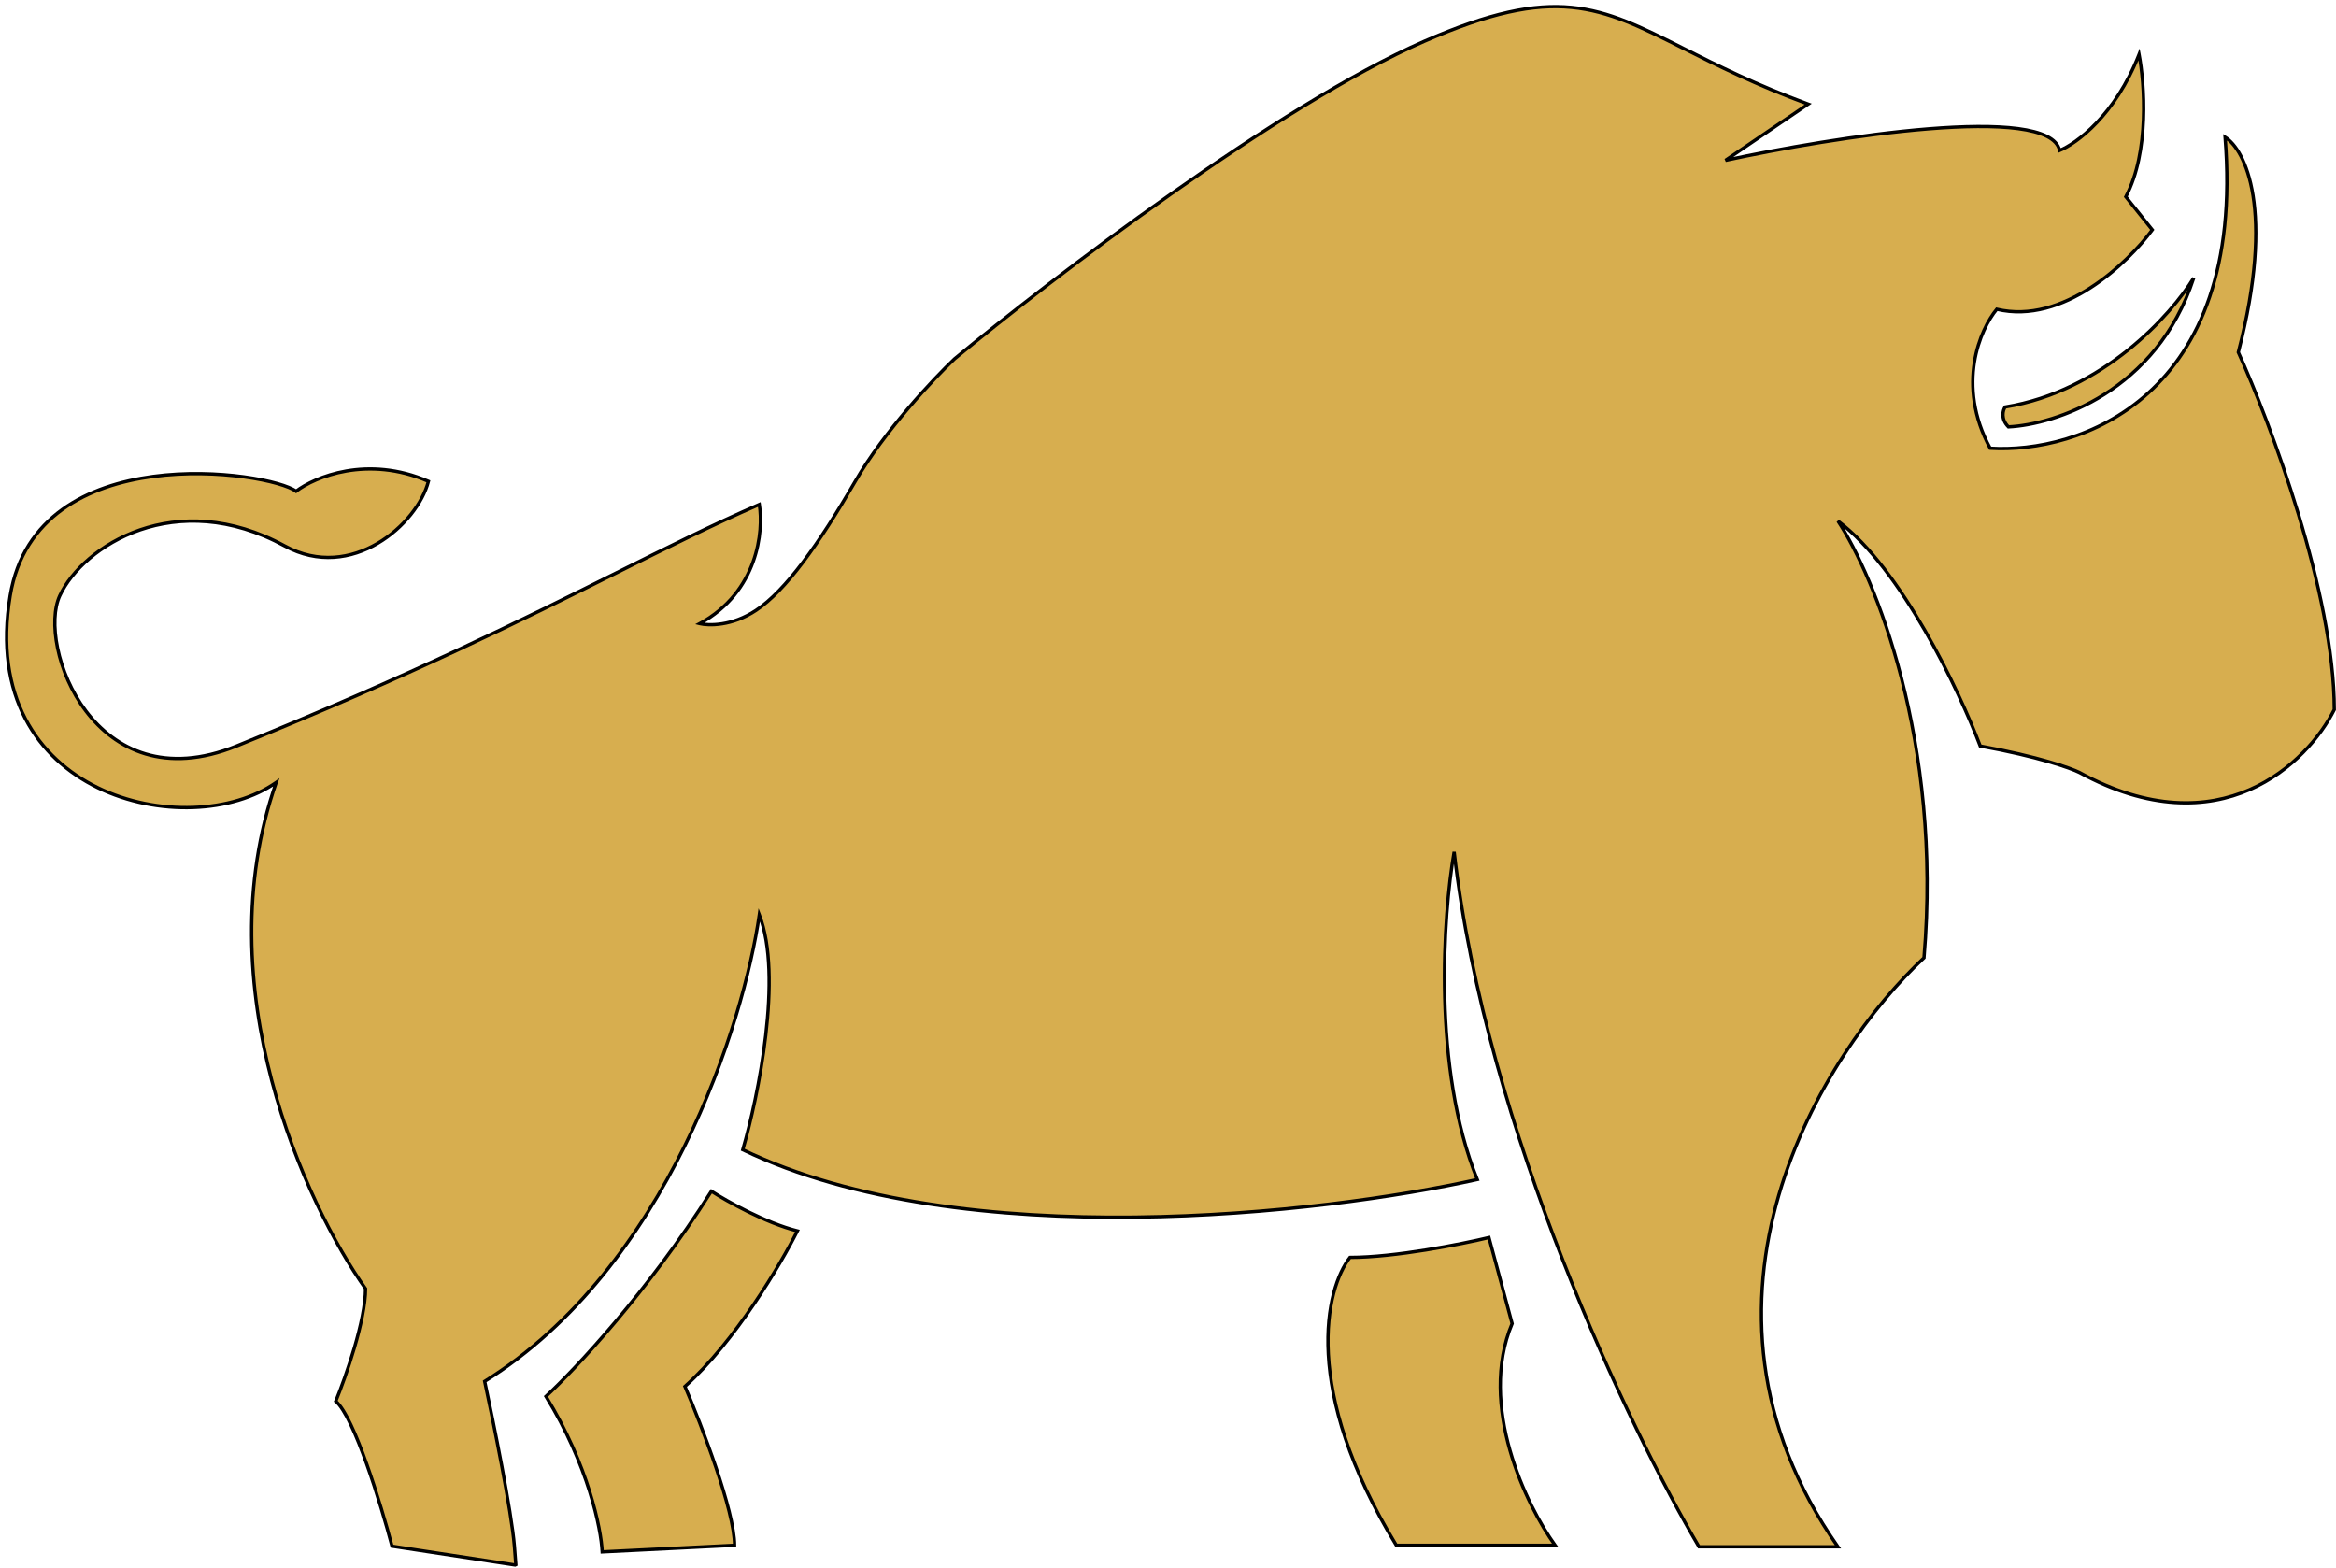 <svg width="353" height="237" viewBox="0 0 353 237" fill="none" xmlns="http://www.w3.org/2000/svg">
<path fill-rule="evenodd" clip-rule="evenodd" d="M105.739 94.229C107.072 94.562 110.639 94.629 114.239 92.229C118.739 89.229 123.739 82.229 129.239 72.729C133.639 65.129 141.072 57.229 144.239 54.229C158.739 42.229 193.239 15.829 215.239 6.229C235.074 -2.426 241.643 0.884 254.458 7.342C259.41 9.837 265.295 12.803 273.239 15.729L260.739 24.229C276.906 20.729 309.639 15.529 311.239 22.729C313.739 21.729 319.639 17.429 323.239 8.229C324.072 12.563 324.839 22.929 321.239 29.729L325.239 34.729C321.572 39.729 311.739 49.129 301.739 46.729C299.239 49.729 295.539 58.129 300.739 67.729C313.906 68.563 339.439 60.329 336.239 20.729C339.239 22.563 343.839 31.629 338.239 53.229C343.072 63.896 352.739 89.629 352.739 107.229C348.739 115.229 335.439 128.329 314.239 116.729C312.906 116.063 308.039 114.329 299.239 112.729C296.072 104.396 287.339 85.929 277.739 78.729C283.239 87.063 293.539 111.929 290.739 144.729C275.572 158.896 251.739 196.529 277.739 233.729H256.739C246.406 216.229 224.539 170.729 219.739 128.729C218.072 138.229 216.439 161.429 223.239 178.229C200.072 183.396 145.439 189.729 112.239 173.729C114.572 165.729 118.339 147.429 114.739 138.229C112.406 154.563 100.839 191.529 73.239 208.729C74.564 214.859 77.306 228.366 77.731 233.635L77.739 233.729C77.931 236.224 77.976 236.809 77.952 236.5L59.239 233.635C57.572 227.333 53.539 214.129 50.739 211.729C52.239 208.063 55.239 199.529 55.239 194.729C46.239 182.063 30.939 149.029 41.739 118.229C28.541 127.5 -3.542 120.5 1.541 90C5.541 66.001 40.739 71.229 44.739 74.229C47.572 72.062 55.539 68.729 64.739 72.729C63.072 79.229 53.124 88 43.041 82.5C26.541 73.5 12.541 82.5 9.041 90C5.541 97.5 14.176 121.463 35.739 112.729C62.159 102.028 79.126 93.56 93.026 86.622C100.856 82.714 107.713 79.292 114.739 76.229C115.406 80.229 114.539 89.429 105.739 94.229ZM303.5 64.5C310.5 64.167 325.9 59.2 331.5 42C328.167 47.5 317.8 59.1 303 61.5C302.667 62 302.3 63.3 303.5 64.5ZM120.5 186C115.7 184.8 109.833 181.5 107.5 180C97.9 195.2 86.833 207 82.5 211C88.9 221.4 90.833 231 91 234.5L111 233.5C111 228.3 106 215.333 103.5 209.5C111.1 202.7 118 191 120.5 186ZM211 233.5C196.6 209.9 200.333 194.667 204 190C210.8 190 220.833 188 225 187L228.5 200C223.3 212.4 230.667 227.5 235 233.5H211Z" fill="#D7AE4F"/>
<path d="M114.239 92.229L114.1 92.021L114.1 92.021L114.239 92.229ZM105.739 94.229L105.619 94.01L105.057 94.316L105.678 94.472L105.739 94.229ZM129.239 72.729L129.455 72.854L129.455 72.854L129.239 72.729ZM144.239 54.229L144.08 54.037L144.073 54.042L144.067 54.048L144.239 54.229ZM215.239 6.229L215.139 6L215.139 6L215.239 6.229ZM254.458 7.342L254.571 7.118L254.571 7.118L254.458 7.342ZM273.239 15.729L273.38 15.936L273.781 15.663L273.325 15.495L273.239 15.729ZM260.739 24.229L260.598 24.023L260.792 24.474L260.739 24.229ZM311.239 22.729L310.995 22.784L311.059 23.071L311.332 22.961L311.239 22.729ZM323.239 8.229L323.485 8.182L323.321 7.333L323.006 8.138L323.239 8.229ZM321.239 29.729L321.018 29.612L320.941 29.757L321.044 29.885L321.239 29.729ZM325.239 34.729L325.441 34.877L325.554 34.723L325.434 34.573L325.239 34.729ZM301.739 46.729L301.797 46.486L301.646 46.45L301.547 46.569L301.739 46.729ZM300.739 67.729L300.519 67.848L300.585 67.97L300.723 67.979L300.739 67.729ZM336.239 20.729L336.369 20.516L335.95 20.26L335.99 20.749L336.239 20.729ZM338.239 53.229L337.997 53.166L337.975 53.252L338.011 53.332L338.239 53.229ZM352.739 107.229L352.963 107.341L352.989 107.288V107.229H352.739ZM314.239 116.729L314.359 116.51L314.351 116.506L314.239 116.729ZM299.239 112.729L299.005 112.818L299.055 112.95L299.194 112.975L299.239 112.729ZM277.739 78.729L277.889 78.529L277.53 78.867L277.739 78.729ZM290.739 144.729L290.91 144.912L290.98 144.846L290.988 144.751L290.739 144.729ZM277.739 233.729V233.979H278.219L277.944 233.586L277.739 233.729ZM256.739 233.729L256.524 233.856L256.596 233.979H256.739V233.729ZM219.739 128.729L219.987 128.701L219.493 128.686L219.739 128.729ZM223.239 178.229L223.293 178.473L223.581 178.409L223.471 178.135L223.239 178.229ZM112.239 173.729L111.999 173.659L111.94 173.863L112.13 173.954L112.239 173.729ZM114.739 138.229L114.972 138.138L114.626 137.254L114.491 138.194L114.739 138.229ZM73.239 208.729L73.107 208.517L72.957 208.61L72.995 208.782L73.239 208.729ZM77.731 233.635L77.981 233.615L77.981 233.614L77.731 233.635ZM77.739 233.729L77.988 233.71L77.988 233.71L77.739 233.729ZM77.952 236.5L78.201 236.481L78.186 236.283L77.99 236.253L77.952 236.5ZM59.239 233.635L58.997 233.698L59.039 233.857L59.201 233.882L59.239 233.635ZM50.739 211.729L50.508 211.635L50.439 211.802L50.576 211.919L50.739 211.729ZM55.239 194.729H55.489V194.649L55.443 194.584L55.239 194.729ZM41.739 118.229L41.975 118.312L42.233 117.577L41.595 118.025L41.739 118.229ZM1.541 90L1.294 89.959L1.541 90ZM44.739 74.229L44.589 74.429L44.74 74.543L44.891 74.428L44.739 74.229ZM64.739 72.729L64.981 72.791L65.034 72.585L64.839 72.5L64.739 72.729ZM43.041 82.5L43.161 82.281L43.161 82.281L43.041 82.5ZM35.739 112.729L35.645 112.498L35.645 112.498L35.739 112.729ZM93.026 86.622L92.914 86.398L92.914 86.398L93.026 86.622ZM114.739 76.229L114.986 76.188L114.933 75.872L114.639 76L114.739 76.229ZM331.5 42L331.738 42.077L331.286 41.87L331.5 42ZM303.5 64.5L303.323 64.677L303.401 64.755L303.512 64.75L303.5 64.5ZM303 61.5L302.96 61.253L302.852 61.271L302.792 61.361L303 61.5ZM107.5 180L107.635 179.79L107.423 179.653L107.289 179.867L107.5 180ZM120.5 186L120.724 186.112L120.863 185.833L120.561 185.757L120.5 186ZM82.5 211L82.33 210.816L82.179 210.956L82.287 211.131L82.5 211ZM91 234.5L90.75 234.512L90.762 234.762L91.013 234.75L91 234.5ZM111 233.5L111.012 233.75L111.25 233.738V233.5H111ZM103.5 209.5L103.333 209.314L103.199 209.433L103.27 209.598L103.5 209.5ZM204 190V189.75H203.878L203.803 189.846L204 190ZM211 233.5L210.787 233.63L210.86 233.75H211V233.5ZM225 187L225.241 186.935L225.178 186.7L224.942 186.757L225 187ZM228.5 200L228.731 200.097L228.764 200.018L228.741 199.935L228.5 200ZM235 233.5V233.75H235.489L235.203 233.354L235 233.5ZM114.1 92.021C110.563 94.38 107.069 94.304 105.8 93.987L105.678 94.472C107.075 94.821 110.715 94.879 114.378 92.437L114.1 92.021ZM129.023 72.604C126.275 77.35 123.656 81.465 121.164 84.766C118.671 88.07 116.316 90.544 114.1 92.021L114.378 92.437C116.662 90.914 119.057 88.388 121.563 85.067C124.072 81.743 126.703 77.609 129.455 72.854L129.023 72.604ZM144.067 54.048C140.893 57.055 133.44 64.974 129.023 72.604L129.455 72.854C133.838 65.284 141.252 57.404 144.411 54.411L144.067 54.048ZM215.139 6C204.114 10.811 189.972 19.823 176.782 29.125C163.589 38.429 151.334 48.033 144.08 54.037L144.398 54.422C151.644 48.425 163.889 38.829 177.071 29.534C190.256 20.235 204.364 11.248 215.339 6.458L215.139 6ZM254.571 7.118C248.172 3.894 243.284 1.427 237.505 0.869C231.72 0.311 225.073 1.665 215.139 6L215.339 6.458C225.24 2.138 231.795 0.82 237.457 1.367C243.126 1.914 247.929 4.332 254.346 7.565L254.571 7.118ZM273.325 15.495C265.396 12.573 259.522 9.613 254.571 7.118L254.346 7.565C259.299 10.061 265.195 13.032 273.153 15.964L273.325 15.495ZM260.88 24.436L273.38 15.936L273.098 15.523L260.598 24.023L260.88 24.436ZM311.483 22.675C311.26 21.673 310.501 20.918 309.385 20.359C308.269 19.802 306.765 19.423 304.98 19.186C301.407 18.712 296.639 18.798 291.431 19.218C281.012 20.056 268.775 22.234 260.686 23.985L260.792 24.474C268.869 22.725 281.082 20.552 291.472 19.716C296.668 19.298 301.394 19.215 304.914 19.682C306.675 19.915 308.117 20.284 309.161 20.807C310.204 21.328 310.818 21.985 310.995 22.784L311.483 22.675ZM323.006 8.138C319.429 17.281 313.575 21.526 311.146 22.497L311.332 22.961C313.903 21.933 319.849 17.578 323.472 8.32L323.006 8.138ZM321.46 29.846C323.285 26.398 323.997 22.064 324.151 18.064C324.306 14.061 323.905 10.367 323.485 8.182L322.994 8.276C323.407 10.425 323.805 14.081 323.652 18.045C323.498 22.011 322.793 26.26 321.018 29.612L321.46 29.846ZM325.434 34.573L321.434 29.573L321.044 29.885L325.044 34.885L325.434 34.573ZM301.681 46.972C306.775 48.195 311.804 46.408 315.999 43.715C320.196 41.02 323.592 37.397 325.441 34.877L325.037 34.581C323.219 37.061 319.865 40.638 315.729 43.294C311.59 45.951 306.704 47.664 301.797 46.486L301.681 46.972ZM300.959 67.61C295.818 58.12 299.481 49.83 301.931 46.889L301.547 46.569C298.997 49.629 295.26 58.138 300.519 67.848L300.959 67.61ZM335.99 20.749C337.585 40.491 332.017 52.366 324.459 59.206C316.89 66.056 307.287 67.893 300.755 67.48L300.723 67.979C307.358 68.399 317.104 66.536 324.794 59.577C332.494 52.609 338.093 40.567 336.488 20.709L335.99 20.749ZM338.481 53.292C341.287 42.47 341.543 34.767 340.711 29.527C339.881 24.301 337.96 21.488 336.369 20.516L336.109 20.943C337.518 21.804 339.397 24.441 340.217 29.606C341.035 34.758 340.791 42.389 337.997 53.166L338.481 53.292ZM352.989 107.229C352.989 98.392 350.564 87.53 347.541 77.557C344.517 67.579 340.888 58.469 338.467 53.126L338.011 53.332C340.424 58.657 344.045 67.746 347.062 77.702C350.081 87.662 352.489 98.467 352.489 107.229H352.989ZM314.119 116.949C324.78 122.782 333.486 122.417 340.039 119.558C346.578 116.705 350.942 111.382 352.963 107.341L352.515 107.117C350.536 111.076 346.25 116.303 339.839 119.1C333.442 121.891 324.898 122.276 314.359 116.51L314.119 116.949ZM299.194 112.975C307.986 114.574 312.826 116.302 314.127 116.953L314.351 116.506C312.986 115.823 308.092 114.085 299.284 112.483L299.194 112.975ZM277.589 78.929C282.347 82.497 286.909 88.877 290.685 95.429C294.457 101.975 297.426 108.662 299.005 112.818L299.473 112.64C297.885 108.463 294.905 101.751 291.118 95.179C287.335 88.615 282.731 82.161 277.889 78.529L277.589 78.929ZM290.988 144.751C293.793 111.894 283.478 86.971 277.948 78.591L277.53 78.867C283 87.154 293.285 111.965 290.49 144.708L290.988 144.751ZM277.944 233.586C264.994 215.058 264.455 196.43 269.042 180.662C273.631 164.883 283.353 151.971 290.91 144.912L290.568 144.547C282.959 151.655 273.18 164.642 268.561 180.522C263.94 196.412 264.484 215.201 277.534 233.872L277.944 233.586ZM256.739 233.979H277.739V233.479H256.739V233.979ZM219.491 128.758C224.296 170.807 246.182 216.342 256.524 233.856L256.954 233.602C246.629 216.116 224.782 170.651 219.987 128.701L219.491 128.758ZM223.471 178.135C220.087 169.775 218.797 159.808 218.564 150.735C218.331 141.665 219.155 133.506 219.985 128.772L219.493 128.686C218.657 133.452 217.83 141.644 218.064 150.748C218.298 159.85 219.591 169.884 223.007 178.323L223.471 178.135ZM112.13 173.954C128.782 181.98 150.787 184.396 171.504 184.167C192.227 183.937 211.695 181.06 223.293 178.473L223.185 177.985C211.617 180.565 192.184 183.438 171.499 183.667C150.808 183.896 128.896 181.479 112.347 173.504L112.13 173.954ZM114.506 138.32C116.282 142.858 116.249 149.679 115.466 156.4C114.684 163.109 113.162 169.67 111.999 173.659L112.479 173.799C113.649 169.788 115.177 163.199 115.962 156.458C116.746 149.729 116.796 142.8 114.972 138.138L114.506 138.32ZM73.371 208.941C87.225 200.308 97.043 186.722 103.688 173.265C110.334 159.807 113.816 146.456 114.986 138.265L114.491 138.194C113.328 146.336 109.861 159.635 103.24 173.044C96.618 186.453 86.853 199.95 73.107 208.517L73.371 208.941ZM77.981 233.614C77.553 228.325 74.807 214.8 73.483 208.676L72.995 208.782C74.321 214.918 77.058 228.406 77.482 233.655L77.981 233.614ZM77.988 233.71L77.981 233.615L77.482 233.654L77.49 233.749L77.988 233.71ZM77.703 236.519C77.706 236.558 77.708 236.583 77.708 236.591C77.708 236.593 77.709 236.595 77.709 236.596C77.709 236.597 77.709 236.6 77.709 236.604C77.978 236.825 78.207 236.561 78.207 236.559C78.207 236.558 78.207 236.558 78.207 236.557C78.207 236.557 78.207 236.557 78.207 236.557C78.207 236.557 78.207 236.556 78.207 236.556C78.207 236.556 78.207 236.555 78.207 236.554C78.207 236.55 78.206 236.542 78.205 236.529C78.201 236.479 78.192 236.357 78.176 236.147C78.143 235.728 78.084 234.958 77.988 233.71L77.49 233.748C77.586 234.996 77.645 235.766 77.677 236.185C77.693 236.395 77.703 236.517 77.707 236.568C77.707 236.58 77.708 236.588 77.708 236.592C77.709 236.593 77.709 236.594 77.709 236.594C77.709 236.594 77.709 236.594 77.709 236.594C77.709 236.594 77.709 236.594 77.709 236.594C77.709 236.594 77.709 236.593 77.708 236.592C77.708 236.59 77.937 236.326 78.206 236.548C78.207 236.551 78.207 236.554 78.207 236.555C78.207 236.556 78.207 236.556 78.207 236.553C78.206 236.544 78.204 236.519 78.201 236.481L77.703 236.519ZM59.201 233.882L77.914 236.747L77.99 236.253L59.277 233.387L59.201 233.882ZM50.576 211.919C51.231 212.481 51.989 213.71 52.788 215.386C53.581 217.049 54.397 219.112 55.178 221.303C56.742 225.683 58.165 230.552 58.997 233.698L59.481 233.571C58.646 230.415 57.219 225.532 55.649 221.135C54.865 218.937 54.043 216.855 53.24 215.171C52.443 213.499 51.646 212.178 50.902 211.539L50.576 211.919ZM54.989 194.729C54.989 197.091 54.248 200.395 53.312 203.584C52.377 206.766 51.255 209.808 50.508 211.635L50.97 211.824C51.723 209.984 52.851 206.926 53.791 203.725C54.73 200.531 55.489 197.168 55.489 194.729H54.989ZM41.503 118.147C36.081 133.608 37.214 149.62 40.822 163.343C44.43 177.065 50.519 188.517 55.035 194.874L55.443 194.584C50.959 188.275 44.898 176.877 41.306 163.216C37.714 149.555 36.596 133.65 41.975 118.312L41.503 118.147ZM1.294 89.959C0.016 97.629 1.072 103.842 3.6 108.697C6.127 113.552 10.116 117.032 14.675 119.253C23.776 123.689 35.196 123.131 41.883 118.434L41.595 118.025C35.084 122.598 23.863 123.175 14.894 118.804C10.417 116.622 6.514 113.213 4.043 108.466C1.573 103.721 0.524 97.621 1.788 90.041L1.294 89.959ZM44.889 74.029C44.349 73.624 43.323 73.205 41.967 72.821C40.6 72.434 38.87 72.075 36.898 71.805C32.955 71.266 28.032 71.08 23.107 71.742C18.182 72.404 13.239 73.916 9.269 76.787C5.293 79.661 2.306 83.892 1.294 89.959L1.788 90.041C2.776 84.109 5.688 79.993 9.562 77.192C13.442 74.386 18.298 72.893 23.173 72.238C28.047 71.582 32.924 71.766 36.83 72.301C38.783 72.568 40.49 72.922 41.83 73.302C43.18 73.684 44.129 74.084 44.589 74.429L44.889 74.029ZM64.839 72.5C55.538 68.456 47.477 71.821 44.587 74.031L44.891 74.428C47.668 72.304 55.539 69.002 64.639 72.959L64.839 72.5ZM42.921 82.719C48.055 85.52 53.158 84.683 57.173 82.33C61.176 79.985 64.129 76.116 64.981 72.791L64.497 72.667C63.683 75.842 60.828 79.609 56.92 81.899C53.023 84.182 48.11 84.98 43.161 82.281L42.921 82.719ZM9.267 90.106C12.709 82.73 26.554 73.792 42.921 82.719L43.161 82.281C26.528 73.208 12.373 82.27 8.814 89.894L9.267 90.106ZM35.645 112.498C30.298 114.663 25.774 114.794 22.05 113.678C18.323 112.56 15.374 110.186 13.191 107.302C11.007 104.416 9.596 101.025 8.948 97.893C8.299 94.753 8.425 91.911 9.267 90.106L8.814 89.894C7.907 91.839 7.8 94.805 8.459 97.994C9.12 101.192 10.559 104.653 12.792 107.603C15.025 110.555 18.059 113.003 21.907 114.157C25.756 115.311 30.398 115.162 35.833 112.961L35.645 112.498ZM92.914 86.398C79.016 93.335 62.056 101.8 35.645 112.498L35.833 112.961C62.262 102.256 79.235 93.784 93.138 86.846L92.914 86.398ZM114.639 76C107.606 79.066 100.743 82.491 92.914 86.398L93.138 86.846C100.969 82.937 107.82 79.518 114.839 76.458L114.639 76ZM105.859 94.449C114.787 89.579 115.662 80.248 114.986 76.188L114.492 76.27C115.149 80.211 114.291 89.28 105.619 94.01L105.859 94.449ZM331.262 41.923C325.705 58.992 310.422 63.92 303.488 64.25L303.512 64.75C310.578 64.413 326.095 59.408 331.738 42.077L331.262 41.923ZM303.04 61.747C317.939 59.331 328.359 47.664 331.714 42.13L331.286 41.87C327.974 47.336 317.661 58.869 302.96 61.253L303.04 61.747ZM303.677 64.323C302.581 63.227 302.924 62.065 303.208 61.639L302.792 61.361C302.409 61.935 302.019 63.373 303.323 64.677L303.677 64.323ZM107.365 180.21C109.705 181.715 115.599 185.032 120.439 186.243L120.561 185.757C115.801 184.568 109.962 181.285 107.635 179.79L107.365 180.21ZM82.67 211.184C87.017 207.17 98.099 195.354 107.711 180.133L107.289 179.867C97.701 195.046 86.649 206.83 82.33 210.816L82.67 211.184ZM91.25 234.488C91.081 230.944 89.134 221.303 82.713 210.869L82.287 211.131C88.666 221.497 90.586 231.056 90.75 234.512L91.25 234.488ZM110.988 233.25L90.987 234.25L91.013 234.75L111.012 233.75L110.988 233.25ZM103.27 209.598C104.518 212.51 106.391 217.204 107.951 221.818C108.731 224.124 109.432 226.408 109.937 228.437C110.444 230.471 110.75 232.232 110.75 233.5H111.25C111.25 232.168 110.931 230.359 110.422 228.316C109.912 226.269 109.207 223.972 108.424 221.657C106.859 217.029 104.982 212.323 103.73 209.402L103.27 209.598ZM120.276 185.888C117.781 190.879 110.898 202.545 103.333 209.314L103.667 209.686C111.302 202.855 118.219 191.121 120.724 186.112L120.276 185.888ZM203.803 189.846C200.046 194.628 196.358 209.984 210.787 233.63L211.213 233.37C196.842 209.816 200.621 194.706 204.197 190.154L203.803 189.846ZM224.942 186.757C220.778 187.756 210.769 189.75 204 189.75V190.25C210.831 190.25 220.889 188.244 225.058 187.243L224.942 186.757ZM228.741 199.935L225.241 186.935L224.759 187.065L228.259 200.065L228.741 199.935ZM235.203 233.354C233.051 230.375 230.14 225.126 228.415 219.081C226.69 213.036 226.161 206.224 228.731 200.097L228.269 199.903C225.639 206.176 226.193 213.114 227.935 219.219C229.677 225.324 232.616 230.625 234.797 233.646L235.203 233.354ZM211 233.75H235V233.25H211V233.75Z" fill="black"/>
</svg>
